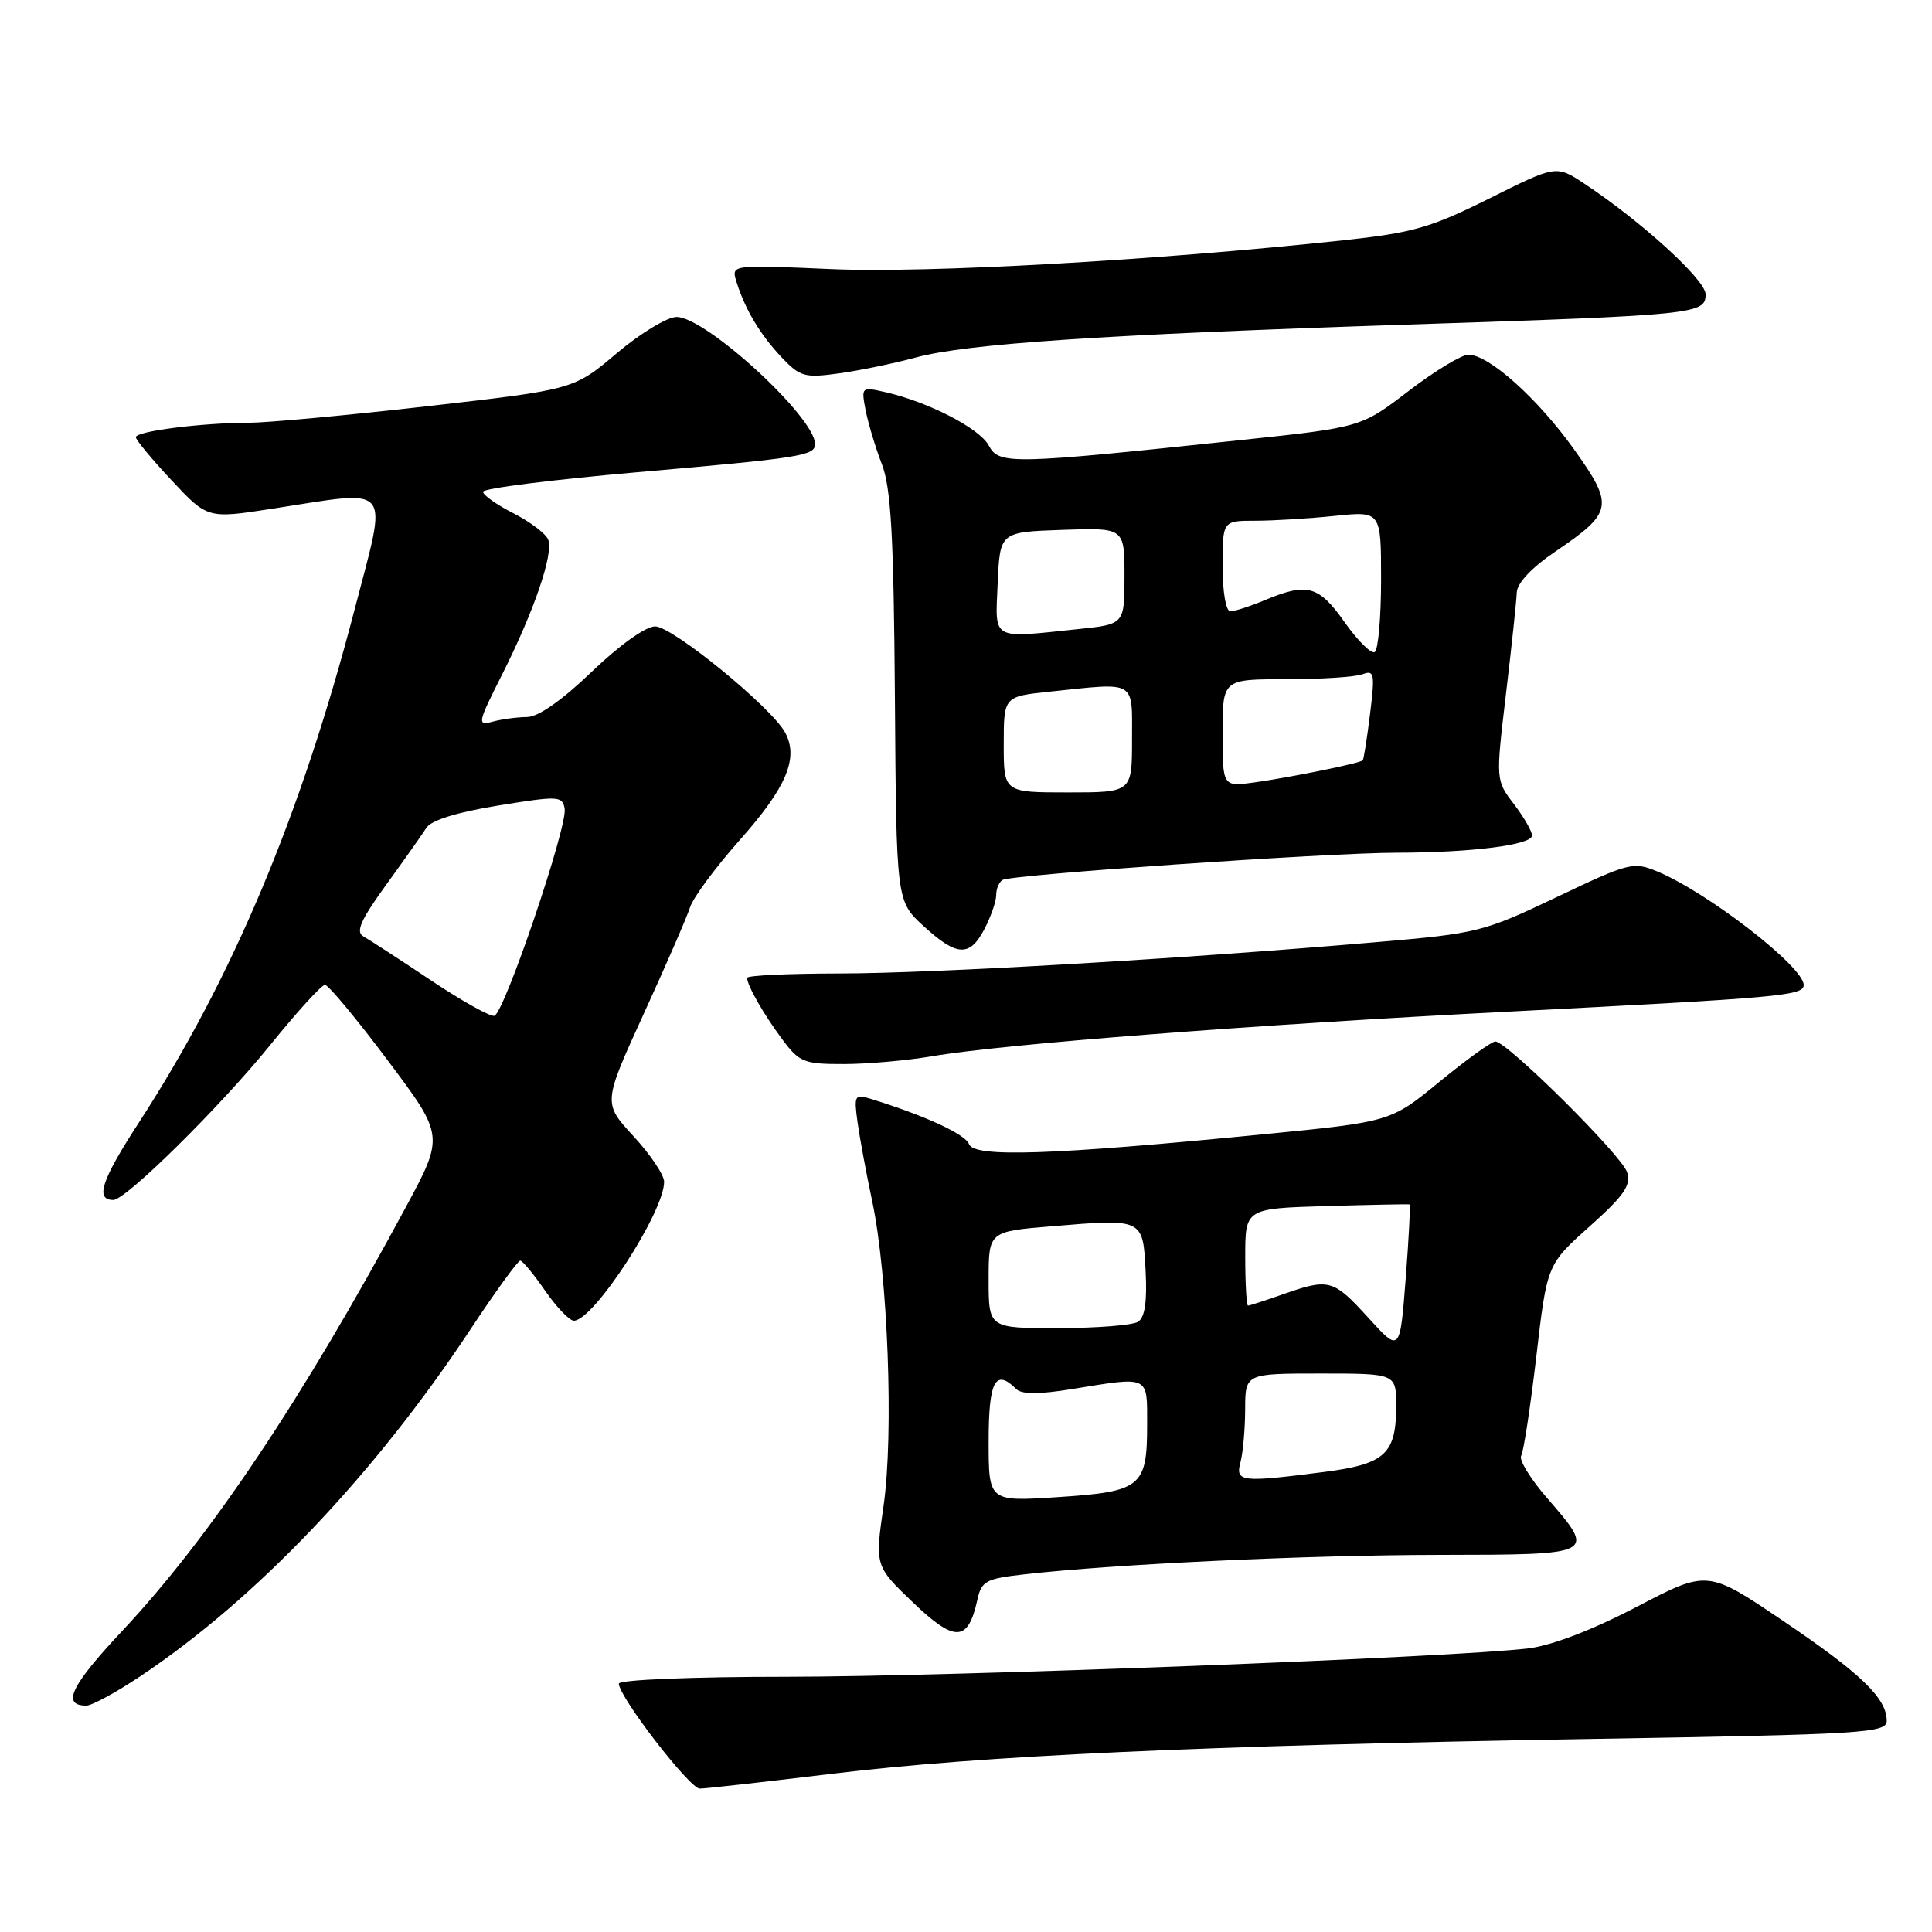 <?xml version="1.0" encoding="UTF-8" standalone="no"?>
<!DOCTYPE svg PUBLIC "-//W3C//DTD SVG 1.1//EN" "http://www.w3.org/Graphics/SVG/1.1/DTD/svg11.dtd" >
<svg xmlns="http://www.w3.org/2000/svg" xmlns:xlink="http://www.w3.org/1999/xlink" version="1.1" viewBox="0 0 256 256">
 <g >
 <path fill="currentColor"
d=" M 110.29 235.03 C 130.05 232.63 158.96 231.30 210.75 230.42 C 247.17 229.81 250.00 229.63 250.00 228.01 C 250.00 225.03 246.59 221.74 236.25 214.76 C 226.26 208.01 226.26 208.01 216.88 212.91 C 211.00 215.98 205.63 218.04 202.50 218.42 C 192.64 219.62 126.06 222.17 104.25 222.18 C 91.74 222.18 82.00 222.58 82.00 223.09 C 82.00 224.82 91.38 237.00 92.72 237.00 C 93.46 237.00 101.37 236.11 110.29 235.03 Z  M 18.64 222.08 C 33.93 211.87 49.58 195.43 62.27 176.25 C 65.63 171.16 68.64 167.02 68.94 167.04 C 69.25 167.06 70.73 168.86 72.24 171.04 C 73.75 173.22 75.46 175.00 76.04 175.00 C 78.65 175.00 88.00 160.61 88.00 156.59 C 88.00 155.69 86.18 152.98 83.95 150.56 C 79.89 146.16 79.89 146.16 85.30 134.33 C 88.28 127.82 91.04 121.47 91.44 120.21 C 91.84 118.94 94.81 114.93 98.04 111.29 C 104.21 104.34 105.85 100.46 104.05 97.09 C 102.26 93.74 89.11 83.00 86.81 83.00 C 85.56 83.00 82.08 85.48 78.42 89.00 C 74.45 92.81 71.32 95.00 69.84 95.01 C 68.55 95.02 66.51 95.29 65.29 95.62 C 63.20 96.18 63.26 95.87 66.54 89.36 C 70.79 80.92 73.36 73.39 72.64 71.51 C 72.34 70.73 70.28 69.16 68.05 68.02 C 65.82 66.89 64.00 65.60 64.00 65.16 C 64.00 64.72 73.11 63.57 84.25 62.59 C 106.16 60.68 108.00 60.39 108.00 58.84 C 108.00 55.28 93.53 42.00 89.65 42.00 C 88.42 42.00 84.86 44.16 81.73 46.80 C 76.05 51.61 76.05 51.61 56.78 53.81 C 46.17 55.02 35.48 56.01 33.00 56.02 C 26.78 56.02 18.00 57.14 18.00 57.93 C 18.00 58.29 20.14 60.87 22.75 63.66 C 27.50 68.73 27.50 68.73 36.00 67.42 C 52.30 64.91 51.39 63.81 46.99 80.75 C 39.87 108.08 30.80 129.66 18.36 148.81 C 13.42 156.42 12.58 159.00 15.02 159.00 C 16.68 159.00 29.22 146.61 35.78 138.50 C 39.33 134.10 42.61 130.50 43.06 130.50 C 43.51 130.50 47.25 135.00 51.37 140.50 C 58.87 150.50 58.87 150.50 53.75 160.00 C 40.05 185.43 27.81 203.72 16.17 216.13 C 9.38 223.37 8.12 226.00 11.45 226.00 C 12.17 226.00 15.41 224.24 18.64 222.08 Z  M 129.49 212.05 C 130.05 209.48 130.58 209.19 135.80 208.60 C 147.83 207.24 173.25 206.05 190.75 206.03 C 211.59 206.00 211.52 206.03 204.99 198.49 C 202.78 195.94 201.24 193.42 201.56 192.90 C 201.88 192.39 202.78 186.47 203.57 179.75 C 204.99 167.55 204.99 167.55 210.64 162.50 C 215.20 158.42 216.15 157.05 215.60 155.33 C 214.90 153.10 199.68 138.00 198.14 138.00 C 197.65 138.00 194.33 140.39 190.76 143.32 C 184.28 148.64 184.28 148.64 167.39 150.30 C 139.24 153.06 129.09 153.40 128.40 151.60 C 127.89 150.27 122.54 147.81 115.30 145.58 C 113.26 144.95 113.14 145.15 113.63 148.70 C 113.92 150.79 114.79 155.50 115.57 159.16 C 117.65 168.94 118.44 190.05 117.08 199.50 C 115.93 207.50 115.93 207.50 120.99 212.35 C 126.52 217.64 128.27 217.58 129.49 212.05 Z  M 123.50 139.96 C 132.83 138.35 166.07 135.78 200.00 134.04 C 236.08 132.19 239.00 131.93 239.00 130.51 C 239.00 128.11 226.35 118.30 219.64 115.49 C 216.42 114.15 215.90 114.28 206.27 118.87 C 196.58 123.49 195.78 123.69 182.37 124.84 C 156.73 127.05 123.60 128.98 111.25 128.99 C 104.51 129.00 99.00 129.25 99.00 129.57 C 99.00 130.58 101.20 134.43 103.68 137.75 C 105.92 140.75 106.53 141.00 111.80 140.99 C 114.94 140.99 120.20 140.52 123.50 139.96 Z  M 130.47 123.05 C 131.31 121.43 132.00 119.43 132.00 118.61 C 132.00 117.79 132.37 116.89 132.83 116.60 C 133.97 115.90 175.73 113.01 185.00 112.99 C 194.98 112.98 203.00 111.96 203.00 110.71 C 203.00 110.15 201.92 108.27 200.59 106.53 C 198.19 103.38 198.19 103.38 199.55 91.94 C 200.30 85.65 200.94 79.60 200.98 78.50 C 201.03 77.26 202.96 75.20 206.08 73.09 C 213.74 67.89 213.90 67.02 208.58 59.56 C 203.76 52.80 197.28 47.00 194.57 47.00 C 193.67 47.00 190.10 49.17 186.65 51.81 C 180.37 56.62 180.37 56.62 164.44 58.31 C 133.89 61.55 132.38 61.59 131.02 59.04 C 129.80 56.76 123.00 53.25 117.30 51.96 C 114.14 51.24 114.11 51.28 114.70 54.37 C 115.04 56.09 116.00 59.30 116.85 61.50 C 118.07 64.69 118.42 70.96 118.58 92.45 C 118.77 119.40 118.77 119.40 122.37 122.70 C 126.81 126.77 128.51 126.84 130.47 123.05 Z  M 121.28 47.39 C 128.07 45.54 145.85 44.35 186.50 43.01 C 224.84 41.75 226.00 41.63 226.00 38.99 C 226.00 37.09 217.51 29.35 209.94 24.34 C 206.21 21.87 206.21 21.87 197.36 26.29 C 189.58 30.17 187.22 30.85 178.00 31.84 C 152.99 34.52 122.99 36.21 110.20 35.66 C 96.89 35.08 96.89 35.08 97.57 37.29 C 98.70 40.95 100.72 44.34 103.55 47.33 C 106.01 49.93 106.62 50.10 111.14 49.48 C 113.84 49.11 118.40 48.17 121.28 47.39 Z  M 57.00 129.83 C 52.88 127.08 48.89 124.49 48.14 124.07 C 47.10 123.48 47.80 121.90 51.14 117.28 C 53.54 113.97 55.95 110.56 56.50 109.69 C 57.14 108.69 60.57 107.62 66.00 106.74 C 74.01 105.44 74.52 105.46 74.82 107.16 C 75.23 109.49 66.81 134.28 65.50 134.60 C 64.95 134.73 61.12 132.59 57.00 129.83 Z  M 131.00 190.99 C 131.00 183.00 131.89 181.29 134.65 184.05 C 135.37 184.77 137.65 184.78 142.10 184.05 C 152.41 182.38 152.00 182.19 152.00 188.81 C 152.00 197.01 151.22 197.65 140.25 198.37 C 131.00 198.98 131.00 198.98 131.00 190.99 Z  M 164.37 193.75 C 164.70 192.51 164.98 189.36 164.99 186.75 C 165.00 182.00 165.00 182.00 175.00 182.00 C 185.00 182.00 185.00 182.00 185.00 186.31 C 185.00 192.66 183.54 194.00 175.46 195.04 C 164.42 196.46 163.67 196.37 164.37 193.75 Z  M 181.31 174.61 C 176.67 169.50 176.10 169.35 170.00 171.50 C 167.66 172.32 165.58 173.00 165.37 173.00 C 165.17 173.00 165.00 170.10 165.00 166.56 C 165.00 160.13 165.00 160.13 175.75 159.81 C 181.66 159.64 186.62 159.54 186.76 159.59 C 186.90 159.65 186.68 164.08 186.26 169.46 C 185.50 179.22 185.50 179.22 181.31 174.61 Z  M 131.00 169.59 C 131.00 163.18 131.00 163.18 139.34 162.49 C 151.50 161.47 151.44 161.44 151.80 168.42 C 152.01 172.46 151.70 174.57 150.80 175.14 C 150.09 175.60 145.34 175.98 140.25 175.98 C 131.00 176.00 131.00 176.00 131.00 169.59 Z  M 133.00 98.64 C 133.00 92.28 133.00 92.28 139.15 91.64 C 150.70 90.43 150.00 90.02 150.00 98.00 C 150.00 105.00 150.00 105.00 141.50 105.00 C 133.00 105.00 133.00 105.00 133.00 98.64 Z  M 162.00 97.13 C 162.00 90.00 162.00 90.00 170.42 90.00 C 175.05 90.00 179.61 89.70 180.55 89.34 C 182.10 88.75 182.20 89.25 181.54 94.59 C 181.14 97.84 180.70 100.61 180.57 100.75 C 180.21 101.13 171.04 103.00 166.25 103.67 C 162.00 104.26 162.00 104.26 162.00 97.13 Z  M 178.18 82.46 C 174.76 77.60 173.23 77.17 167.65 79.50 C 165.68 80.33 163.60 81.00 163.03 81.00 C 162.44 81.00 162.00 78.46 162.00 75.00 C 162.00 69.00 162.00 69.00 166.35 69.00 C 168.75 69.00 173.47 68.71 176.85 68.36 C 183.00 67.72 183.00 67.72 183.00 76.80 C 183.00 81.79 182.62 86.11 182.16 86.40 C 181.70 86.68 179.91 84.91 178.18 82.46 Z  M 132.20 77.25 C 132.50 70.50 132.50 70.50 140.75 70.21 C 149.00 69.92 149.00 69.92 149.00 76.32 C 149.00 82.72 149.00 82.72 142.85 83.36 C 131.19 84.58 131.87 84.96 132.20 77.25 Z "/>
</g>
</svg>